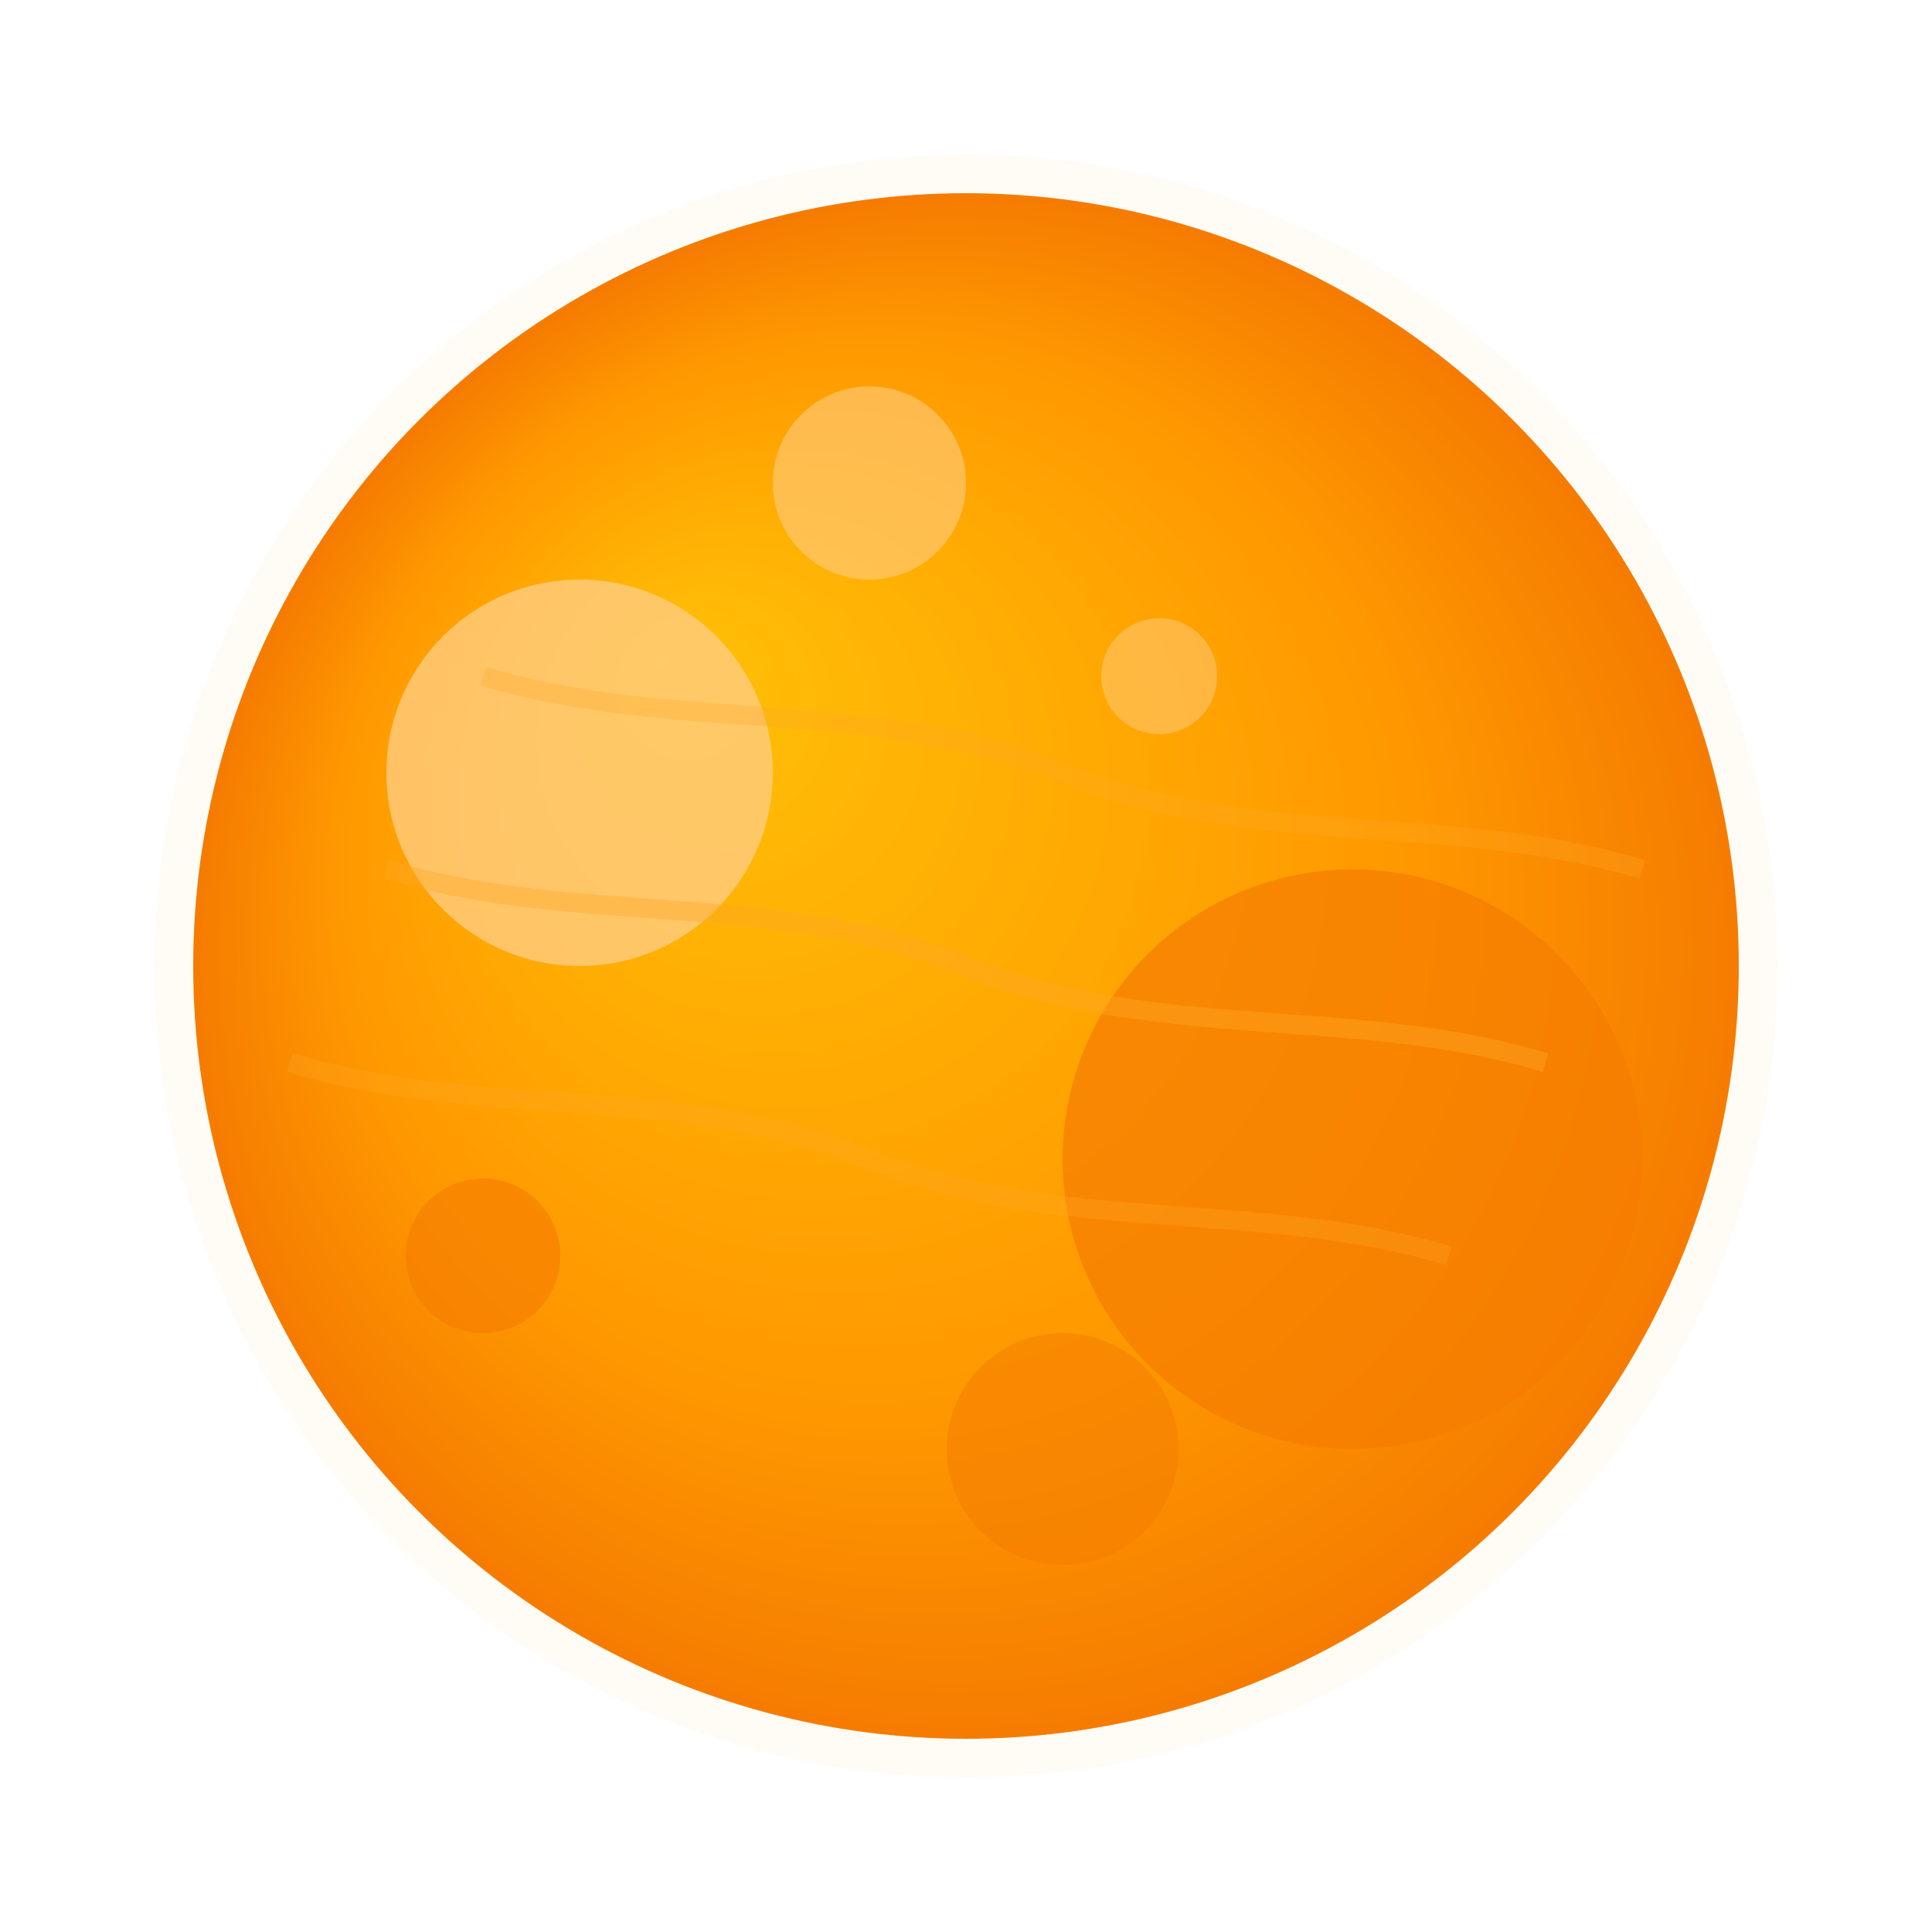 <svg width="100" height="100" viewBox="0 0 100 100" fill="none" xmlns="http://www.w3.org/2000/svg">
  <!-- Main planet body with gradient -->
  <defs>
    <radialGradient id="planetGradient" cx="50%" cy="50%" r="50%" fx="30%" fy="30%">
      <stop offset="0%" stop-color="#FFC107" />
      <stop offset="70%" stop-color="#FF9800" />
      <stop offset="100%" stop-color="#F57C00" />
    </radialGradient>
    <filter id="glow" x="-50%" y="-50%" width="200%" height="200%">
      <feGaussianBlur stdDeviation="2" result="blur" />
      <feComposite in="SourceGraphic" in2="blur" operator="over" />
    </filter>
  </defs>
  
  <!-- Planet glow effect -->
  <circle cx="50" cy="50" r="42" fill="#FF9800" opacity="0.2" filter="url(#glow)" />
  
  <!-- Main planet body -->
  <circle cx="50" cy="50" r="40" fill="url(#planetGradient)" />
  
  <!-- Surface details and craters -->
  <circle cx="30" cy="40" r="10" fill="#FFCC80" opacity="0.8" />
  <circle cx="70" cy="60" r="15" fill="#F57C00" opacity="0.7" />
  
  <!-- Additional craters and details -->
  <circle cx="45" cy="25" r="5" fill="#FFCC80" opacity="0.6" />
  <circle cx="60" cy="35" r="3" fill="#FFCC80" opacity="0.5" />
  <circle cx="25" cy="65" r="4" fill="#F57C00" opacity="0.6" />
  <circle cx="55" cy="75" r="6" fill="#F57C00" opacity="0.5" />
  
  <!-- Surface texture lines -->
  <path d="M20 45C30 48 40 46 50 50C60 54 70 52 80 55" stroke="#FFA726" stroke-width="1" opacity="0.4" />
  <path d="M25 35C35 38 45 36 55 40C65 44 75 42 85 45" stroke="#FFA726" stroke-width="1" opacity="0.3" />
  <path d="M15 55C25 58 35 56 45 60C55 64 65 62 75 65" stroke="#FFA726" stroke-width="1" opacity="0.3" />
</svg>